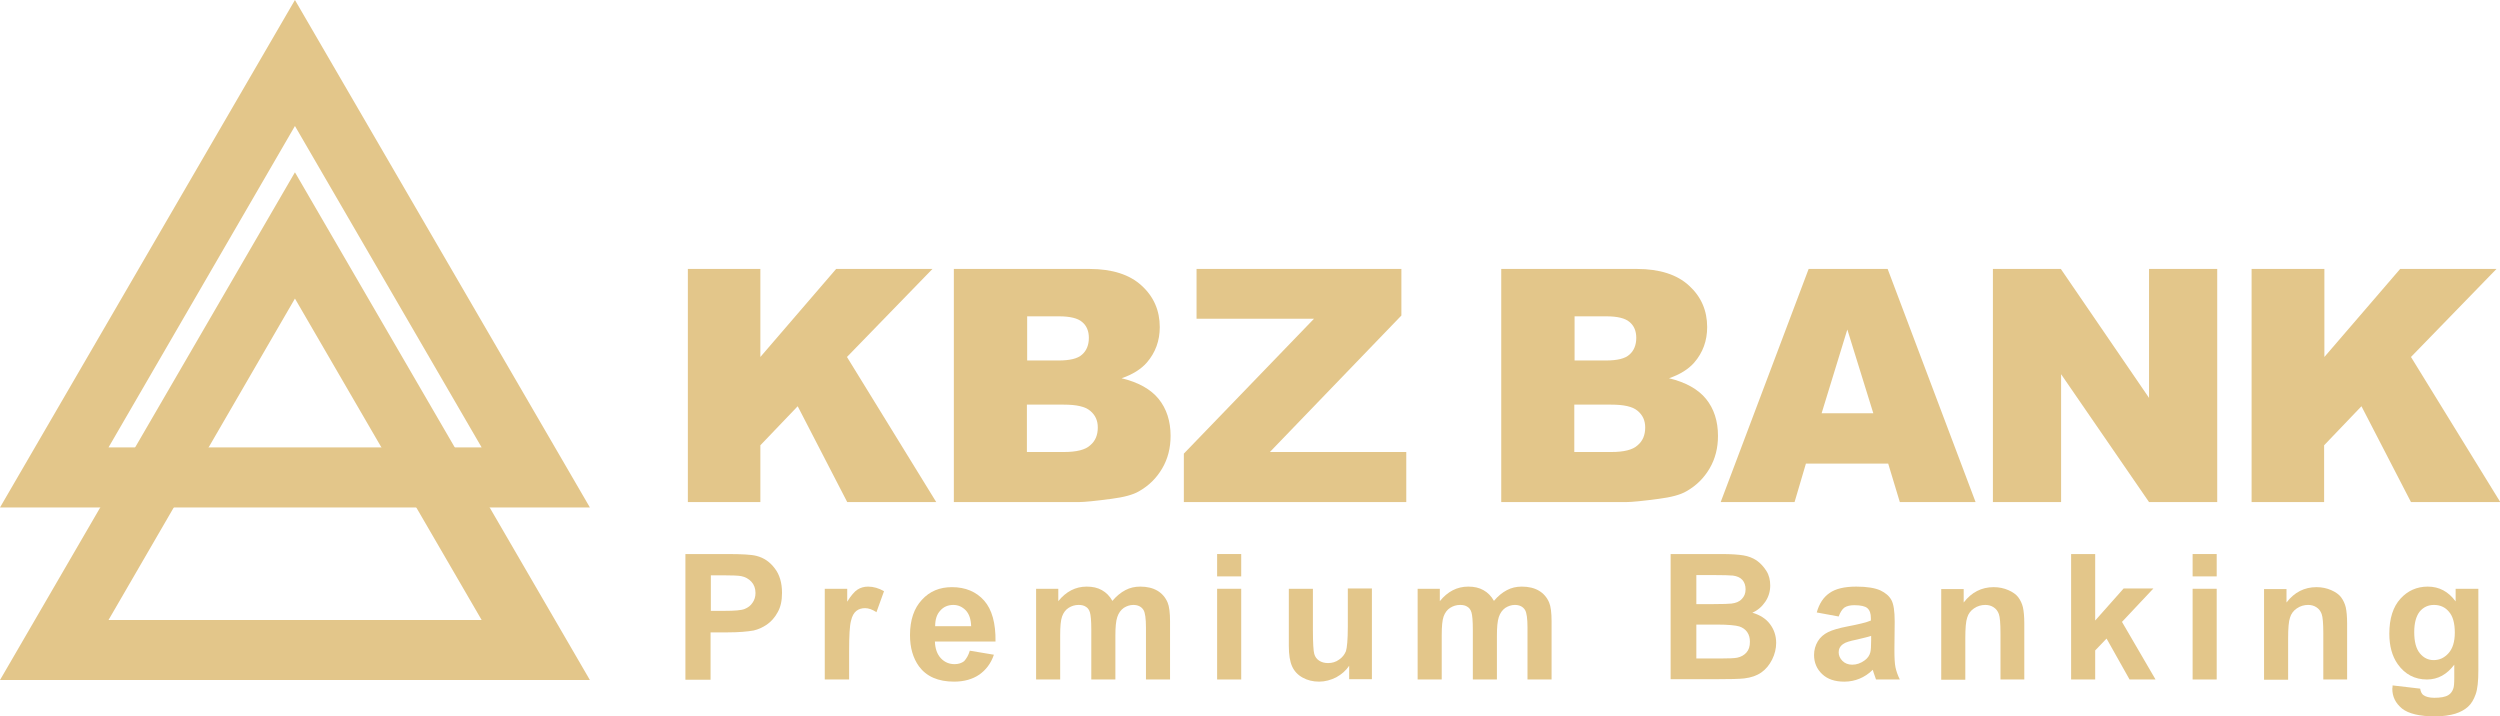 <svg width="171" height="49" viewBox="0 0 171 49" fill="none" xmlns="http://www.w3.org/2000/svg">
<path d="M20.174 11.785L0 46.514H40.349L20.174 11.785ZM20.174 20.421L32.945 42.408H7.422L20.174 20.421Z" fill="#E3C68A"/>
<path d="M20.174 0L0 34.711H40.349L20.174 0ZM20.174 8.618L32.945 30.604H7.422L20.174 8.618Z" fill="#E3C68A"/>
<path d="M47.049 18.396H52.009V24.417L57.191 18.396H63.78L57.932 24.417L64.039 34.342H57.95L54.563 27.787L52.009 30.457V34.342H47.049V18.396Z" fill="#E3C68A"/>
<path d="M65.261 18.396H74.534C76.07 18.396 77.273 18.782 78.088 19.537C78.92 20.292 79.328 21.25 79.328 22.373C79.328 23.312 79.031 24.122 78.439 24.804C78.05 25.246 77.477 25.614 76.718 25.872C77.865 26.148 78.717 26.627 79.254 27.29C79.79 27.953 80.068 28.8 80.068 29.812C80.068 30.641 79.883 31.378 79.494 32.041C79.106 32.703 78.587 33.219 77.903 33.606C77.495 33.845 76.866 34.011 76.015 34.121C74.904 34.269 74.164 34.342 73.794 34.342H65.243V18.396H65.261ZM70.258 24.657H72.406C73.183 24.657 73.72 24.528 74.016 24.251C74.312 23.994 74.478 23.607 74.478 23.11C74.478 22.649 74.33 22.281 74.016 22.023C73.72 21.765 73.183 21.637 72.442 21.637H70.258V24.657ZM70.258 30.917H72.776C73.627 30.917 74.238 30.77 74.571 30.457C74.923 30.162 75.089 29.757 75.089 29.242C75.089 28.763 74.923 28.395 74.571 28.1C74.219 27.805 73.627 27.677 72.757 27.677H70.24V30.917H70.258Z" fill="#E3C68A"/>
<path d="M81.844 18.396H95.855V21.581L86.86 30.917H96.189V34.342H80.975V31.028L89.877 21.802H81.844V18.396Z" fill="#E3C68A"/>
<path d="M102.704 18.396H111.976C113.513 18.396 114.716 18.782 115.53 19.537C116.363 20.292 116.77 21.25 116.77 22.373C116.77 23.312 116.474 24.122 115.882 24.804C115.493 25.246 114.919 25.614 114.16 25.872C115.308 26.148 116.159 26.627 116.696 27.29C117.233 27.953 117.51 28.8 117.51 29.812C117.51 30.641 117.325 31.378 116.937 32.041C116.548 32.703 116.03 33.219 115.345 33.606C114.938 33.845 114.308 34.011 113.457 34.121C112.347 34.269 111.606 34.342 111.236 34.342H102.685V18.396H102.704ZM107.701 24.657H109.848C110.625 24.657 111.162 24.528 111.458 24.251C111.754 23.994 111.921 23.607 111.921 23.11C111.921 22.649 111.773 22.281 111.458 22.023C111.162 21.765 110.625 21.637 109.885 21.637H107.701V24.657ZM107.701 30.917H110.218C111.069 30.917 111.68 30.77 112.013 30.457C112.365 30.162 112.532 29.757 112.532 29.242C112.532 28.763 112.365 28.395 112.013 28.1C111.662 27.805 111.069 27.677 110.2 27.677H107.682V30.917H107.701Z" fill="#E3C68A"/>
<path d="M129.152 31.709H123.525L122.748 34.342H117.695L123.711 18.396H129.115L135.13 34.342H129.948L129.152 31.709ZM128.134 28.266L126.357 22.539L124.599 28.266H128.134Z" fill="#E3C68A"/>
<path d="M136.333 18.396H140.961L146.994 27.216V18.396H151.658V34.342H146.994L140.979 25.596V34.342H136.315V18.396H136.333Z" fill="#E3C68A"/>
<path d="M154.028 18.396H158.988V24.417L164.17 18.396H170.759L164.911 24.417L171.019 34.342H164.911L161.524 27.787L158.97 30.457V34.342H154.009V18.396H154.028Z" fill="#E3C68A"/>
<path d="M46.882 46.477V37.896H49.677C50.732 37.896 51.417 37.933 51.75 38.025C52.25 38.154 52.657 38.43 52.99 38.872C53.323 39.296 53.49 39.867 53.49 40.548C53.49 41.082 53.397 41.524 53.194 41.874C53.008 42.224 52.749 42.518 52.453 42.721C52.157 42.923 51.861 43.052 51.546 43.126C51.139 43.2 50.528 43.255 49.732 43.255H48.603V46.496H46.882V46.477ZM48.622 39.351V41.782H49.566C50.251 41.782 50.713 41.745 50.935 41.653C51.157 41.561 51.343 41.432 51.472 41.229C51.602 41.045 51.676 40.824 51.676 40.566C51.676 40.253 51.583 39.995 51.398 39.793C51.213 39.59 50.972 39.461 50.695 39.406C50.491 39.369 50.066 39.351 49.436 39.351H48.622Z" fill="#E3C68A"/>
<path d="M58.061 46.477H56.414V40.272H57.95V41.156C58.209 40.732 58.45 40.456 58.654 40.327C58.857 40.198 59.098 40.124 59.375 40.124C59.746 40.124 60.116 40.235 60.467 40.437L59.949 41.874C59.672 41.69 59.412 41.597 59.172 41.597C58.95 41.597 58.746 41.653 58.58 41.782C58.413 41.911 58.283 42.132 58.209 42.463C58.117 42.794 58.08 43.494 58.08 44.544V46.477H58.061Z" fill="#E3C68A"/>
<path d="M66.335 44.507L67.982 44.783C67.778 45.391 67.427 45.833 66.982 46.146C66.52 46.459 65.946 46.624 65.261 46.624C64.169 46.624 63.373 46.275 62.855 45.575C62.448 45.004 62.244 44.304 62.244 43.439C62.244 42.408 62.522 41.597 63.059 41.027C63.595 40.437 64.28 40.161 65.113 40.161C66.038 40.161 66.779 40.474 67.316 41.082C67.852 41.69 68.111 42.629 68.093 43.881H63.947C63.965 44.36 64.095 44.746 64.354 45.023C64.613 45.299 64.928 45.428 65.298 45.428C65.557 45.428 65.779 45.354 65.946 45.225C66.112 45.041 66.242 44.82 66.335 44.507ZM66.427 42.831C66.409 42.352 66.297 42.002 66.057 41.745C65.816 41.505 65.539 41.377 65.206 41.377C64.854 41.377 64.539 41.505 64.317 41.763C64.076 42.021 63.965 42.371 63.965 42.831H66.427Z" fill="#E3C68A"/>
<path d="M70.869 40.272H72.387V41.119C72.924 40.456 73.571 40.124 74.33 40.124C74.737 40.124 75.071 40.198 75.367 40.364C75.663 40.529 75.903 40.769 76.088 41.1C76.366 40.769 76.662 40.529 76.977 40.364C77.292 40.198 77.625 40.124 77.995 40.124C78.458 40.124 78.846 40.217 79.161 40.401C79.476 40.585 79.716 40.861 79.864 41.211C79.975 41.469 80.031 41.911 80.031 42.5V46.477H78.384V42.923C78.384 42.316 78.328 41.911 78.217 41.726C78.069 41.487 77.828 41.377 77.514 41.377C77.292 41.377 77.07 41.45 76.866 41.579C76.662 41.726 76.514 41.929 76.422 42.205C76.329 42.481 76.292 42.905 76.292 43.494V46.477H74.645V43.071C74.645 42.463 74.608 42.076 74.552 41.892C74.497 41.708 74.404 41.579 74.275 41.505C74.145 41.413 73.979 41.377 73.775 41.377C73.516 41.377 73.294 41.45 73.09 41.579C72.887 41.708 72.739 41.911 72.646 42.168C72.553 42.426 72.516 42.85 72.516 43.457V46.477H70.869V40.272Z" fill="#E3C68A"/>
<path d="M83.251 39.425V37.896H84.899V39.425H83.251ZM83.251 46.477V40.272H84.899V46.477H83.251Z" fill="#E3C68A"/>
<path d="M92.283 46.477V45.538C92.061 45.87 91.765 46.127 91.395 46.33C91.025 46.514 90.636 46.624 90.229 46.624C89.803 46.624 89.433 46.532 89.1 46.348C88.766 46.164 88.526 45.906 88.378 45.575C88.23 45.243 88.156 44.783 88.156 44.194V40.272H89.803V43.126C89.803 43.991 89.84 44.544 89.896 44.728C89.951 44.93 90.062 45.078 90.229 45.188C90.395 45.299 90.599 45.354 90.84 45.354C91.117 45.354 91.376 45.28 91.598 45.114C91.82 44.967 91.969 44.765 92.061 44.544C92.135 44.323 92.191 43.752 92.191 42.868V40.253H93.838V46.459H92.283V46.477Z" fill="#E3C68A"/>
<path d="M96.966 40.272H98.484V41.119C99.021 40.456 99.668 40.124 100.427 40.124C100.835 40.124 101.168 40.198 101.464 40.364C101.76 40.529 102.001 40.769 102.186 41.1C102.463 40.769 102.759 40.529 103.074 40.364C103.389 40.198 103.722 40.124 104.092 40.124C104.555 40.124 104.943 40.217 105.258 40.401C105.573 40.585 105.813 40.861 105.961 41.211C106.072 41.469 106.128 41.911 106.128 42.5V46.477H104.481V42.923C104.481 42.316 104.425 41.911 104.314 41.726C104.166 41.487 103.925 41.377 103.611 41.377C103.389 41.377 103.167 41.45 102.963 41.579C102.759 41.726 102.611 41.929 102.519 42.205C102.426 42.481 102.389 42.905 102.389 43.494V46.477H100.742V43.071C100.742 42.463 100.705 42.076 100.649 41.892C100.594 41.708 100.501 41.579 100.372 41.505C100.242 41.413 100.076 41.377 99.872 41.377C99.613 41.377 99.391 41.45 99.187 41.579C98.984 41.708 98.836 41.911 98.743 42.168C98.651 42.426 98.614 42.85 98.614 43.457V46.477H96.966V40.272Z" fill="#E3C68A"/>
<path d="M114.29 37.896H117.733C118.417 37.896 118.917 37.933 119.25 37.988C119.583 38.044 119.88 38.154 120.157 38.338C120.416 38.522 120.638 38.762 120.823 39.056C121.009 39.351 121.083 39.682 121.083 40.051C121.083 40.456 120.972 40.824 120.749 41.156C120.527 41.487 120.231 41.745 119.861 41.91C120.379 42.058 120.786 42.316 121.064 42.684C121.342 43.052 121.49 43.476 121.49 43.973C121.49 44.36 121.397 44.746 121.212 45.115C121.027 45.483 120.786 45.778 120.472 45.998C120.157 46.219 119.768 46.348 119.306 46.404C119.01 46.44 118.325 46.459 117.214 46.459H114.271V37.896H114.29ZM116.03 39.333V41.321H117.177C117.862 41.321 118.269 41.303 118.436 41.284C118.732 41.248 118.973 41.156 119.139 40.971C119.306 40.806 119.398 40.585 119.398 40.309C119.398 40.051 119.324 39.83 119.176 39.664C119.028 39.498 118.806 39.406 118.528 39.369C118.362 39.351 117.862 39.333 117.048 39.333H116.03ZM116.03 42.739V45.041H117.64C118.269 45.041 118.658 45.023 118.825 44.986C119.084 44.93 119.287 44.82 119.454 44.636C119.62 44.452 119.694 44.212 119.694 43.899C119.694 43.641 119.639 43.42 119.509 43.236C119.38 43.052 119.195 42.923 118.973 42.85C118.732 42.776 118.214 42.721 117.436 42.721H116.03V42.739Z" fill="#E3C68A"/>
<path d="M125.765 42.168L124.266 41.892C124.433 41.285 124.729 40.843 125.136 40.566C125.543 40.272 126.154 40.124 126.968 40.124C127.709 40.124 128.245 40.217 128.616 40.382C128.967 40.548 129.226 40.769 129.374 41.045C129.523 41.321 129.597 41.8 129.597 42.518L129.578 44.433C129.578 44.986 129.597 45.391 129.652 45.649C129.708 45.906 129.8 46.183 129.948 46.477H128.32C128.282 46.367 128.227 46.201 128.153 45.998C128.134 45.906 128.097 45.833 128.097 45.814C127.82 46.091 127.505 46.293 127.19 46.422C126.876 46.551 126.524 46.625 126.154 46.625C125.506 46.625 125.006 46.459 124.636 46.109C124.266 45.759 124.081 45.317 124.081 44.802C124.081 44.452 124.174 44.139 124.34 43.862C124.507 43.586 124.747 43.384 125.043 43.236C125.34 43.089 125.784 42.96 126.358 42.85C127.135 42.702 127.672 42.574 127.968 42.445V42.279C127.968 41.966 127.894 41.745 127.727 41.597C127.579 41.469 127.283 41.395 126.839 41.395C126.543 41.395 126.321 41.45 126.154 41.561C126.006 41.671 125.876 41.874 125.765 42.168ZM127.986 43.494C127.783 43.568 127.431 43.642 126.987 43.752C126.524 43.844 126.228 43.936 126.08 44.047C125.858 44.194 125.765 44.397 125.765 44.617C125.765 44.838 125.858 45.041 126.024 45.207C126.191 45.372 126.413 45.465 126.691 45.465C126.987 45.465 127.265 45.372 127.542 45.17C127.746 45.023 127.875 44.838 127.931 44.617C127.968 44.47 127.986 44.212 127.986 43.807V43.494Z" fill="#E3C68A"/>
<path d="M138.48 46.477H136.833V43.31C136.833 42.647 136.796 42.205 136.722 42.002C136.648 41.8 136.537 41.653 136.37 41.542C136.204 41.432 136.019 41.377 135.797 41.377C135.519 41.377 135.26 41.45 135.019 41.616C134.797 41.763 134.631 41.984 134.557 42.242C134.464 42.5 134.427 42.978 134.427 43.678V46.496H132.78V40.29H134.316V41.211C134.853 40.511 135.538 40.161 136.37 40.161C136.741 40.161 137.074 40.235 137.37 40.364C137.666 40.493 137.907 40.658 138.055 40.861C138.203 41.063 138.314 41.303 138.369 41.542C138.425 41.8 138.462 42.168 138.462 42.647V46.477H138.48Z" fill="#E3C68A"/>
<path d="M141.664 46.477V37.896H143.311V42.444L145.255 40.253H147.291L145.144 42.537L147.439 46.477H145.662L144.089 43.678L143.311 44.489V46.477H141.664Z" fill="#E3C68A"/>
<path d="M149.975 39.425V37.896H151.622V39.425H149.975ZM149.975 46.477V40.272H151.622V46.477H149.975Z" fill="#E3C68A"/>
<path d="M160.561 46.477H158.914V43.31C158.914 42.647 158.877 42.205 158.803 42.002C158.729 41.8 158.618 41.653 158.451 41.542C158.285 41.432 158.1 41.377 157.878 41.377C157.6 41.377 157.341 41.45 157.1 41.616C156.878 41.763 156.712 41.984 156.638 42.242C156.545 42.5 156.508 42.978 156.508 43.678V46.496H154.861V40.29H156.397V41.211C156.934 40.511 157.619 40.161 158.451 40.161C158.822 40.161 159.155 40.235 159.451 40.364C159.747 40.493 159.988 40.658 160.136 40.861C160.284 41.063 160.395 41.303 160.45 41.542C160.506 41.8 160.543 42.168 160.543 42.647V46.477H160.561Z" fill="#E3C68A"/>
<path d="M163.652 46.882L165.54 47.103C165.577 47.324 165.651 47.472 165.762 47.545C165.91 47.656 166.169 47.729 166.503 47.729C166.928 47.729 167.261 47.674 167.465 47.545C167.613 47.453 167.724 47.324 167.798 47.122C167.854 46.993 167.872 46.735 167.872 46.367V45.465C167.372 46.127 166.762 46.477 166.003 46.477C165.17 46.477 164.504 46.127 164.004 45.428C163.615 44.875 163.43 44.175 163.43 43.347C163.43 42.297 163.689 41.505 164.189 40.953C164.689 40.401 165.318 40.124 166.058 40.124C166.836 40.124 167.465 40.456 167.965 41.137V40.272H169.519V45.851C169.519 46.588 169.464 47.14 169.334 47.49C169.205 47.858 169.038 48.135 168.816 48.337C168.594 48.54 168.298 48.705 167.946 48.816C167.576 48.926 167.113 49 166.558 49C165.503 49 164.744 48.816 164.3 48.466C163.856 48.098 163.634 47.656 163.634 47.103C163.652 47.03 163.652 46.956 163.652 46.882ZM165.133 43.236C165.133 43.899 165.263 44.378 165.522 44.691C165.781 45.004 166.095 45.151 166.466 45.151C166.873 45.151 167.206 44.986 167.484 44.673C167.761 44.36 167.909 43.899 167.909 43.273C167.909 42.629 167.78 42.15 167.502 41.837C167.243 41.524 166.891 41.377 166.484 41.377C166.095 41.377 165.762 41.524 165.503 41.837C165.263 42.15 165.133 42.61 165.133 43.236Z" fill="#E3C68A"/>
</svg>
